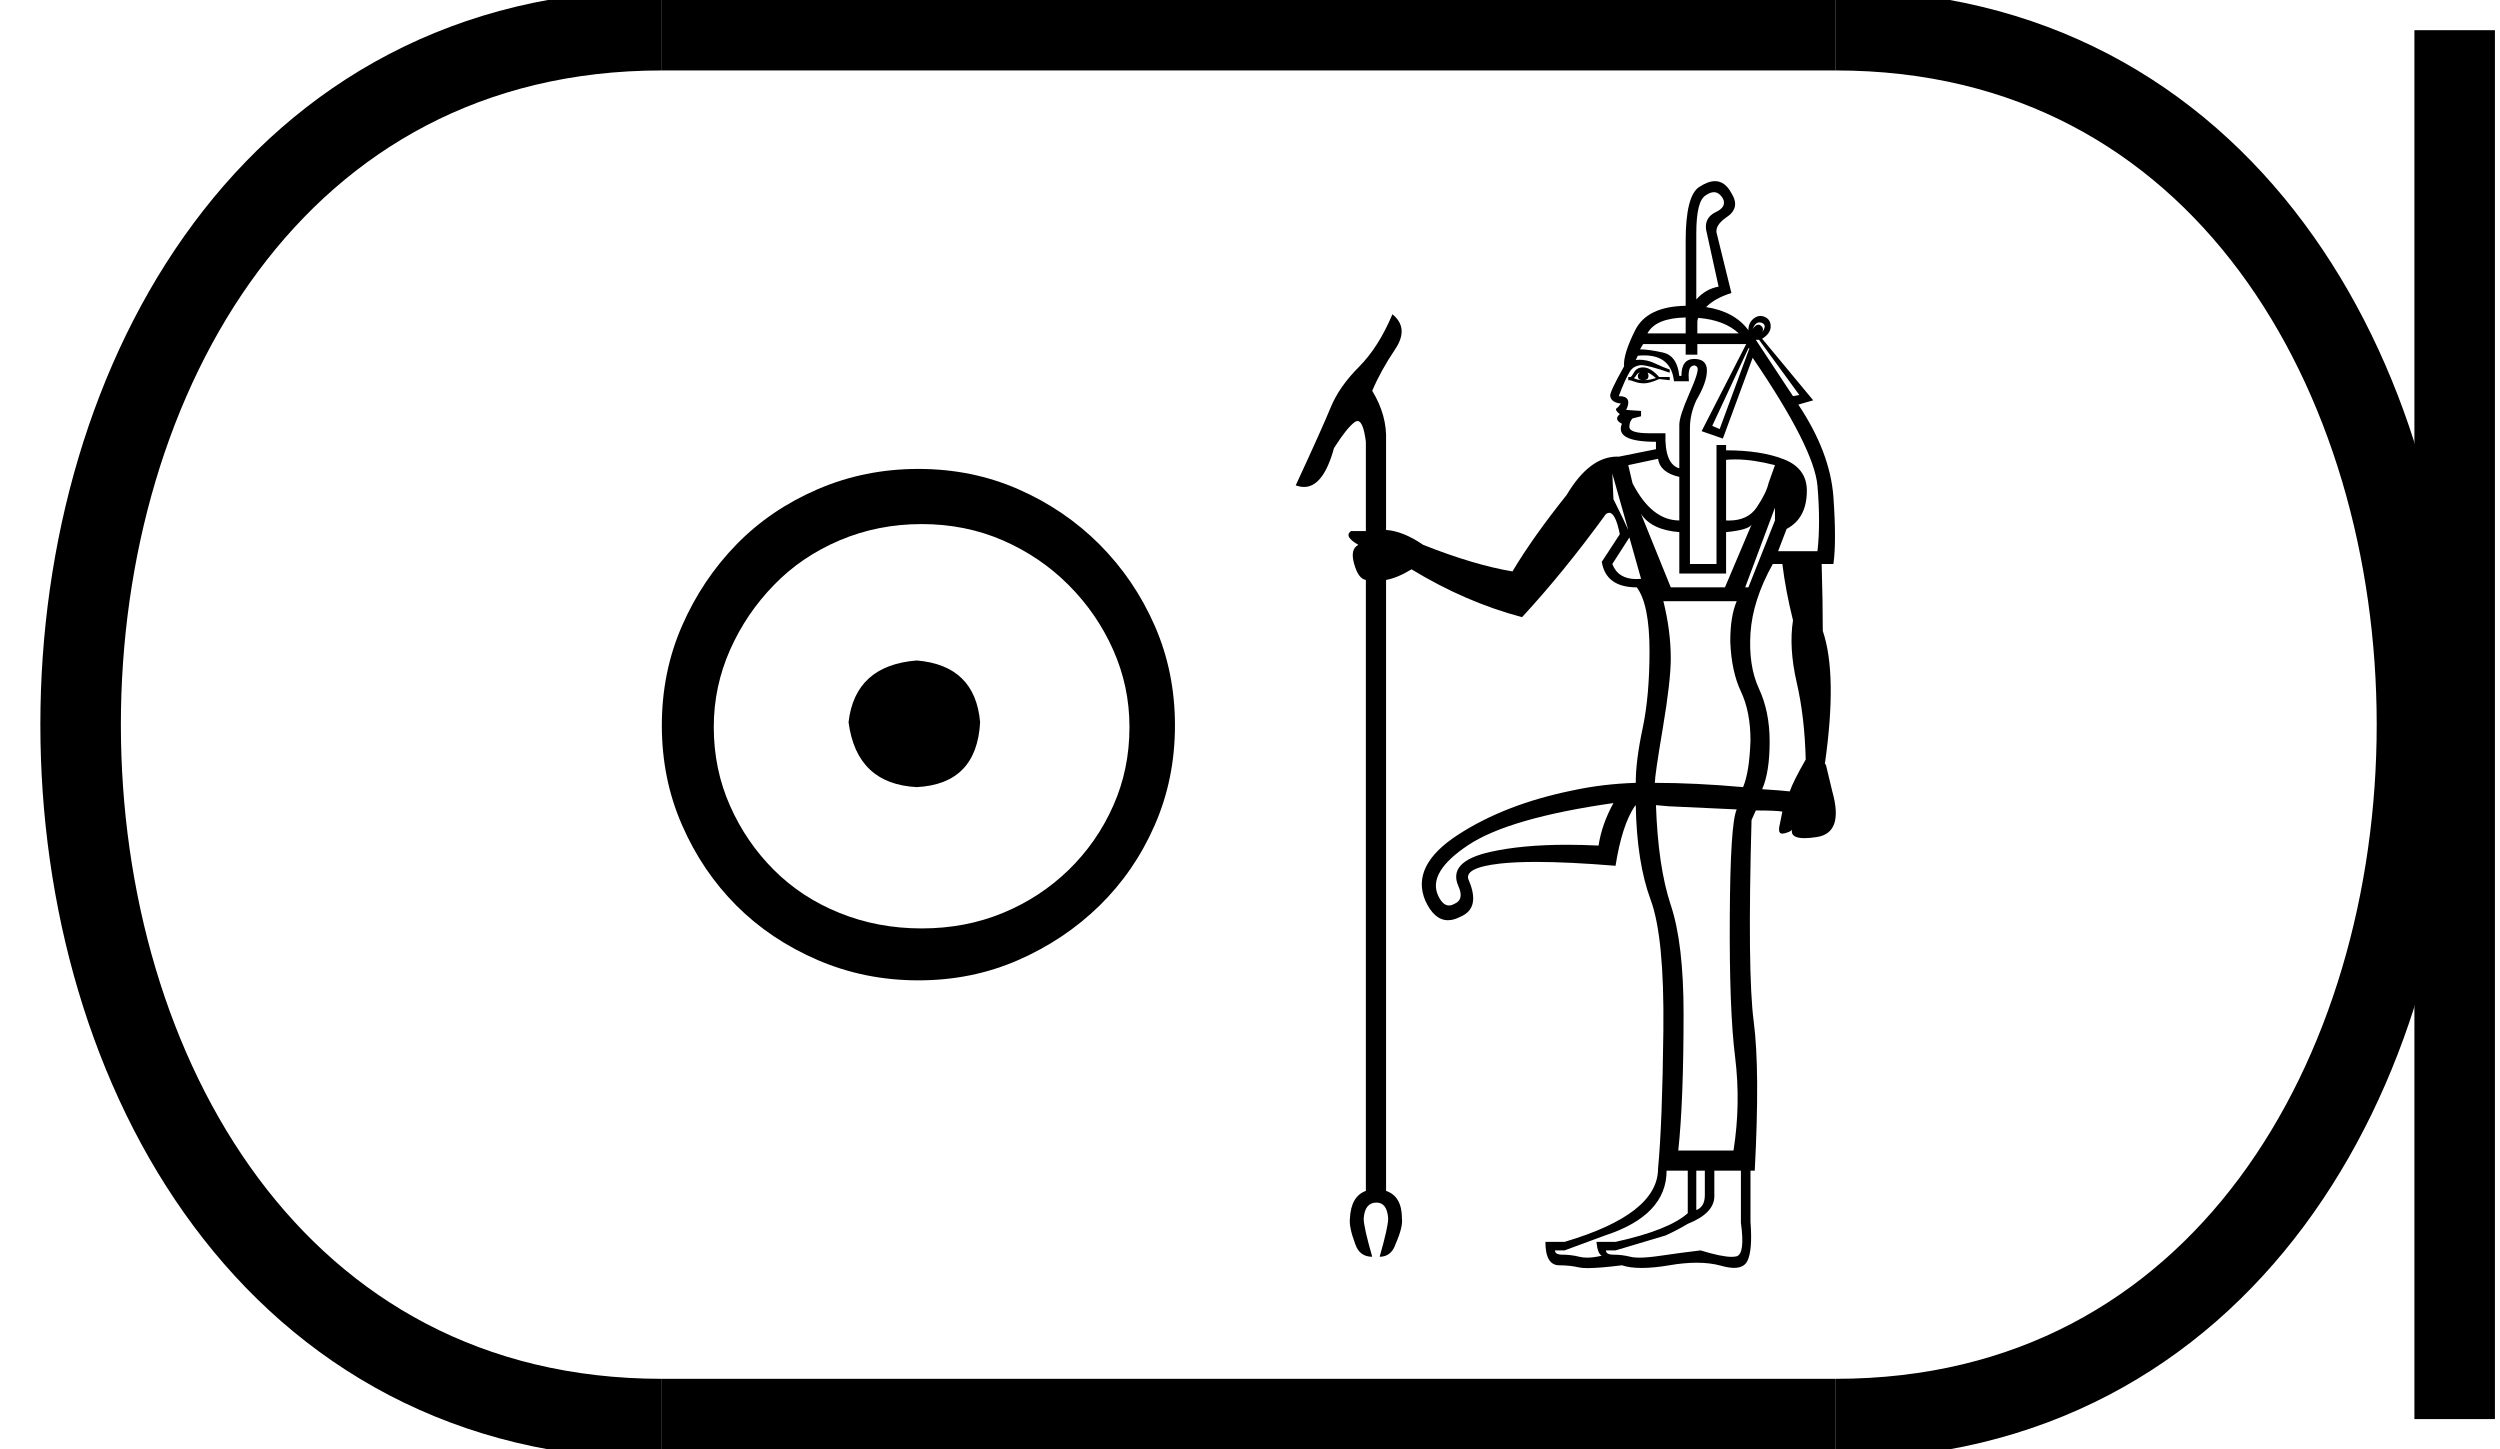 <?xml version='1.0' encoding='UTF-8' standalone='yes'?><svg xmlns='http://www.w3.org/2000/svg' xmlns:xlink='http://www.w3.org/1999/xlink' width='31.05' height='18.0' ><path d='M 11.386 8.203 C 10.875 8.244 10.593 8.499 10.539 8.97 C 10.606 9.481 10.889 9.75 11.386 9.776 C 11.884 9.75 12.146 9.481 12.173 8.97 C 12.132 8.499 11.87 8.244 11.386 8.203 ZM 11.447 6.509 C 11.81 6.509 12.146 6.577 12.455 6.711 C 12.764 6.846 13.037 7.03 13.272 7.266 C 13.507 7.501 13.692 7.77 13.826 8.072 C 13.961 8.375 14.028 8.694 14.028 9.03 C 14.028 9.38 13.961 9.706 13.826 10.008 C 13.692 10.311 13.507 10.576 13.272 10.805 C 13.037 11.033 12.764 11.212 12.455 11.339 C 12.146 11.467 11.81 11.531 11.447 11.531 C 11.084 11.531 10.744 11.467 10.428 11.339 C 10.112 11.212 9.84 11.033 9.612 10.805 C 9.383 10.576 9.201 10.311 9.067 10.008 C 8.933 9.706 8.865 9.38 8.865 9.03 C 8.865 8.694 8.933 8.375 9.067 8.072 C 9.201 7.77 9.383 7.501 9.612 7.266 C 9.84 7.03 10.112 6.846 10.428 6.711 C 10.744 6.577 11.084 6.509 11.447 6.509 ZM 11.406 5.824 C 10.963 5.824 10.546 5.908 10.156 6.076 C 9.766 6.244 9.43 6.472 9.148 6.761 C 8.865 7.051 8.64 7.387 8.472 7.77 C 8.304 8.153 8.22 8.566 8.22 9.01 C 8.22 9.454 8.304 9.867 8.472 10.25 C 8.64 10.634 8.865 10.966 9.148 11.249 C 9.43 11.531 9.766 11.756 10.156 11.924 C 10.546 12.092 10.963 12.176 11.406 12.176 C 11.85 12.176 12.263 12.092 12.647 11.924 C 13.03 11.756 13.366 11.531 13.655 11.249 C 13.944 10.966 14.173 10.634 14.341 10.25 C 14.509 9.867 14.593 9.454 14.593 9.01 C 14.593 8.566 14.509 8.153 14.341 7.77 C 14.173 7.387 13.944 7.051 13.655 6.761 C 13.366 6.472 13.03 6.244 12.647 6.076 C 12.263 5.908 11.85 5.824 11.406 5.824 Z' style='fill:#000000;stroke:none' /><path d='M 21.287 2.387 Q 21.351 2.387 21.398 2.465 Q 21.451 2.57 21.306 2.636 Q 21.147 2.716 21.2 2.9 L 21.345 3.56 Q 21.187 3.587 21.068 3.719 L 21.068 2.9 Q 21.068 2.491 21.187 2.425 Q 21.241 2.387 21.287 2.387 ZM 21.852 4.004 Q 21.865 4.004 21.88 4.009 Q 21.952 4.035 21.886 4.128 Q 21.913 4.075 21.867 4.042 Q 21.853 4.032 21.839 4.032 Q 21.805 4.032 21.768 4.088 Q 21.799 4.004 21.852 4.004 ZM 20.936 3.943 L 20.936 4.141 L 20.461 4.141 Q 20.563 3.95 20.936 3.943 ZM 21.092 3.948 Q 21.419 3.975 21.596 4.141 L 21.081 4.141 L 21.081 3.996 Q 21.081 3.974 21.092 3.948 ZM 20.369 4.629 Q 20.342 4.642 20.342 4.669 Q 20.342 4.722 20.408 4.722 Q 20.342 4.722 20.289 4.695 Q 20.303 4.695 20.322 4.662 Q 20.342 4.629 20.369 4.629 ZM 20.461 4.629 Q 20.487 4.629 20.567 4.695 Q 20.487 4.722 20.408 4.722 Q 20.474 4.722 20.474 4.669 Q 20.474 4.642 20.461 4.629 ZM 20.408 4.563 Q 20.329 4.563 20.296 4.623 Q 20.263 4.682 20.25 4.682 L 20.223 4.682 L 20.223 4.722 L 20.237 4.722 Q 20.25 4.722 20.303 4.741 Q 20.355 4.761 20.421 4.761 Q 20.487 4.761 20.606 4.708 L 20.738 4.722 L 20.738 4.682 L 20.606 4.682 Q 20.501 4.563 20.408 4.563 ZM 21.847 4.22 L 22.348 4.906 L 22.269 4.92 L 21.807 4.22 ZM 21.728 4.326 L 21.358 5.329 L 21.266 5.289 L 21.715 4.326 ZM 20.42 4.414 Q 20.755 4.414 20.791 4.735 L 20.976 4.735 Q 20.962 4.576 21.009 4.55 Q 21.027 4.539 21.042 4.539 Q 21.065 4.539 21.081 4.563 Q 21.108 4.603 20.982 4.887 Q 20.857 5.17 20.857 5.276 L 20.857 5.817 Q 20.672 5.764 20.685 5.381 L 20.487 5.381 Q 20.237 5.381 20.237 5.302 Q 20.237 5.236 20.276 5.197 L 20.382 5.17 L 20.382 5.104 L 20.197 5.091 Q 20.237 5.012 20.217 4.966 Q 20.197 4.92 20.105 4.92 Q 20.184 4.708 20.25 4.603 Q 20.289 4.55 20.362 4.537 Q 20.37 4.535 20.381 4.535 Q 20.468 4.535 20.738 4.629 L 20.738 4.59 Q 20.659 4.563 20.547 4.51 Q 20.457 4.468 20.363 4.468 Q 20.34 4.468 20.316 4.471 L 20.342 4.418 Q 20.383 4.414 20.42 4.414 ZM 20.593 5.698 Q 20.619 5.87 20.857 5.923 L 20.857 6.464 Q 20.514 6.464 20.276 6.002 L 20.223 5.777 L 20.593 5.698 ZM 21.554 5.706 Q 21.768 5.706 22.045 5.777 L 21.965 6.002 Q 21.939 6.12 21.82 6.299 Q 21.71 6.465 21.473 6.465 Q 21.456 6.465 21.438 6.464 L 21.438 5.711 Q 21.493 5.706 21.554 5.706 ZM 20.025 5.883 L 20.223 6.582 Q 20.171 6.464 20.039 6.2 L 20.025 5.883 ZM 21.688 4.273 L 21.134 5.355 L 21.398 5.447 L 21.768 4.444 Q 22.533 5.566 22.573 6.035 Q 22.612 6.503 22.573 6.846 L 22.084 6.846 L 22.19 6.569 Q 22.441 6.437 22.441 6.094 Q 22.441 5.817 22.157 5.705 Q 21.873 5.593 21.438 5.593 L 21.438 5.527 L 21.319 5.527 L 21.319 7.005 L 20.989 7.005 L 20.989 5.315 Q 20.989 5.144 21.068 4.972 Q 21.2 4.748 21.2 4.603 Q 21.2 4.458 21.042 4.458 Q 20.883 4.458 20.883 4.669 L 20.857 4.669 Q 20.831 4.418 20.652 4.378 Q 20.474 4.339 20.369 4.339 L 20.408 4.273 L 20.936 4.273 L 20.936 4.405 L 21.081 4.405 L 21.081 4.273 ZM 20.237 6.675 L 20.382 7.189 Q 20.351 7.192 20.323 7.192 Q 20.096 7.192 20.025 7.005 L 20.237 6.675 ZM 20.382 6.384 L 20.382 6.384 Q 20.514 6.582 20.857 6.609 L 20.857 7.123 L 21.438 7.123 L 21.438 6.609 Q 21.715 6.582 21.754 6.516 L 21.754 6.516 L 21.424 7.295 L 20.751 7.295 L 20.382 6.384 ZM 22.045 6.305 L 22.045 6.464 L 21.715 7.295 L 21.675 7.295 L 22.045 6.305 ZM 21.57 7.467 Q 21.49 7.651 21.49 7.968 Q 21.504 8.338 21.622 8.588 Q 21.741 8.839 21.741 9.195 Q 21.728 9.591 21.649 9.776 Q 21.055 9.723 20.553 9.723 Q 20.553 9.631 20.652 9.044 Q 20.751 8.456 20.751 8.179 Q 20.751 7.836 20.659 7.467 ZM 22.137 7.005 Q 22.177 7.335 22.269 7.704 Q 22.216 8.047 22.315 8.476 Q 22.414 8.905 22.427 9.433 Q 22.269 9.71 22.229 9.829 Q 22.111 9.816 21.886 9.802 Q 21.979 9.591 21.979 9.209 Q 21.979 8.839 21.847 8.555 Q 21.715 8.272 21.741 7.863 Q 21.768 7.453 22.018 7.005 ZM 20.039 9.974 Q 19.894 10.238 19.854 10.502 Q 19.649 10.492 19.463 10.492 Q 18.904 10.492 18.508 10.581 Q 17.98 10.7 18.112 11.003 Q 18.191 11.175 18.059 11.228 Q 18.026 11.246 17.996 11.246 Q 17.918 11.246 17.861 11.122 Q 17.729 10.832 18.237 10.495 Q 18.745 10.159 20.039 9.974 ZM 20.567 10 L 20.725 10.014 L 21.57 10.053 Q 21.49 10.225 21.484 11.386 Q 21.477 12.547 21.55 13.128 Q 21.622 13.709 21.53 14.29 L 20.844 14.29 Q 20.91 13.682 20.91 12.587 Q 20.91 11.716 20.751 11.241 Q 20.593 10.766 20.567 10 ZM 21.174 14.54 L 21.174 14.844 Q 21.174 14.989 21.068 15.029 L 21.068 14.54 ZM 20.962 14.54 L 20.962 15.068 Q 20.725 15.279 20.065 15.424 L 19.828 15.424 Q 19.841 15.57 19.894 15.596 Q 19.791 15.62 19.711 15.62 Q 19.659 15.62 19.616 15.609 Q 19.511 15.583 19.405 15.583 Q 19.313 15.583 19.313 15.53 L 19.432 15.53 L 19.933 15.345 Q 20.699 15.095 20.699 14.54 ZM 21.622 14.54 L 21.622 15.187 Q 21.675 15.57 21.57 15.603 Q 21.544 15.61 21.506 15.61 Q 21.382 15.61 21.121 15.53 Q 20.897 15.556 20.626 15.596 Q 20.464 15.62 20.361 15.62 Q 20.292 15.62 20.25 15.609 Q 20.144 15.583 20.039 15.583 Q 19.946 15.583 19.946 15.53 L 20.065 15.53 L 20.685 15.345 Q 20.831 15.279 20.962 15.2 Q 21.292 15.068 21.292 14.857 L 21.292 14.54 ZM 21.3 2.25 Q 21.215 2.25 21.108 2.32 Q 20.936 2.425 20.936 2.993 L 20.936 3.798 L 20.936 3.798 Q 20.457 3.806 20.309 4.101 Q 20.157 4.405 20.171 4.55 Q 19.986 4.88 19.999 4.92 Q 20.012 4.999 20.131 5.012 Q 20.105 5.052 20.078 5.071 Q 20.052 5.091 20.118 5.144 Q 20.039 5.21 20.144 5.263 Q 20.052 5.487 20.567 5.487 L 20.567 5.579 L 20.105 5.672 Q 20.095 5.671 20.086 5.671 Q 19.741 5.671 19.458 6.147 Q 19.036 6.675 18.785 7.097 Q 18.31 7.018 17.676 6.767 Q 17.426 6.596 17.215 6.582 L 17.215 5.487 L 17.215 5.474 Q 17.228 5.157 17.043 4.854 Q 17.149 4.603 17.327 4.339 Q 17.505 4.075 17.294 3.903 Q 17.122 4.312 16.878 4.557 Q 16.634 4.801 16.528 5.058 Q 16.423 5.315 16.093 6.028 Q 16.147 6.048 16.196 6.048 Q 16.436 6.048 16.568 5.566 Q 16.726 5.315 16.825 5.243 Q 16.844 5.229 16.86 5.229 Q 16.932 5.229 16.964 5.487 L 16.964 6.596 L 16.779 6.596 Q 16.687 6.662 16.871 6.767 Q 16.766 6.82 16.819 7.005 Q 16.871 7.189 16.964 7.203 L 16.964 14.791 Q 16.779 14.857 16.766 15.134 Q 16.753 15.24 16.832 15.451 Q 16.885 15.609 17.043 15.609 Q 16.937 15.24 16.937 15.134 Q 16.951 14.936 17.096 14.936 Q 17.228 14.936 17.241 15.134 Q 17.241 15.24 17.135 15.609 Q 17.28 15.609 17.333 15.451 Q 17.426 15.24 17.412 15.134 Q 17.412 14.857 17.215 14.791 L 17.215 7.203 Q 17.36 7.176 17.531 7.071 Q 18.204 7.48 18.904 7.665 Q 19.418 7.11 19.946 6.384 Q 19.967 6.369 19.986 6.369 Q 20.065 6.369 20.118 6.635 L 19.894 6.978 Q 19.946 7.295 20.329 7.295 Q 20.487 7.506 20.487 8.087 Q 20.487 8.641 20.402 9.044 Q 20.316 9.446 20.316 9.723 Q 19.907 9.736 19.537 9.816 Q 18.693 9.987 18.105 10.37 Q 17.518 10.753 17.703 11.188 Q 17.814 11.429 17.984 11.429 Q 18.056 11.429 18.138 11.386 Q 18.389 11.281 18.244 10.937 Q 18.165 10.779 18.627 10.726 Q 18.811 10.705 19.078 10.705 Q 19.479 10.705 20.065 10.753 Q 20.144 10.251 20.303 10.014 L 20.316 10 Q 20.329 10.713 20.501 11.175 Q 20.672 11.637 20.659 12.798 Q 20.646 13.96 20.593 14.514 Q 20.593 15.081 19.432 15.424 L 19.194 15.424 Q 19.194 15.715 19.366 15.715 Q 19.498 15.715 19.61 15.741 Q 19.647 15.75 19.719 15.75 Q 19.863 15.75 20.144 15.715 Q 20.243 15.748 20.39 15.748 Q 20.537 15.748 20.732 15.715 Q 20.917 15.683 21.072 15.683 Q 21.243 15.683 21.378 15.721 Q 21.47 15.747 21.537 15.747 Q 21.659 15.747 21.702 15.662 Q 21.768 15.53 21.741 15.174 L 21.741 14.54 L 21.794 14.54 Q 21.86 13.287 21.781 12.686 Q 21.702 12.086 21.754 10.185 L 21.807 10.066 Q 22.058 10.066 22.137 10.08 L 22.097 10.278 Q 22.087 10.354 22.138 10.354 Q 22.149 10.354 22.163 10.35 Q 22.243 10.33 22.256 10.304 L 22.256 10.304 Q 22.236 10.41 22.412 10.41 Q 22.476 10.41 22.566 10.396 Q 22.902 10.344 22.757 9.829 L 22.678 9.499 L 22.665 9.486 Q 22.823 8.377 22.639 7.836 Q 22.639 7.48 22.625 7.005 L 22.771 7.005 Q 22.81 6.728 22.771 6.173 Q 22.731 5.619 22.335 5.025 L 22.52 4.972 L 21.886 4.207 Q 21.992 4.141 21.992 4.055 Q 21.992 3.969 21.919 3.936 Q 21.891 3.924 21.864 3.924 Q 21.821 3.924 21.781 3.956 Q 21.715 4.009 21.715 4.101 Q 21.542 3.868 21.19 3.814 L 21.19 3.814 Q 21.298 3.704 21.504 3.639 L 21.319 2.887 Q 21.306 2.795 21.438 2.702 Q 21.622 2.584 21.504 2.399 Q 21.425 2.25 21.3 2.25 Z' style='fill:#000000;stroke:none' /><path d='M 8.22 0.375 C -1.405 0.375 -1.405 17.625 8.22 17.625 ' style='fill:none;stroke:#000000;stroke-width:1' /><path d='M 8.22 0.375 L 22.8 0.375 ' style='fill:none;stroke:#000000;stroke-width:1' /><path d='M 8.22 17.625 L 22.8 17.625 ' style='fill:none;stroke:#000000;stroke-width:1' /><path d='M 30.487 0.375 L 30.487 17.625 ' style='fill:none;stroke:#000000;stroke-width:1' /><path d='M 22.8 0.375 C 32.425 0.375 32.425 17.625 22.8 17.625 ' style='fill:none;stroke:#000000;stroke-width:1' /></svg>